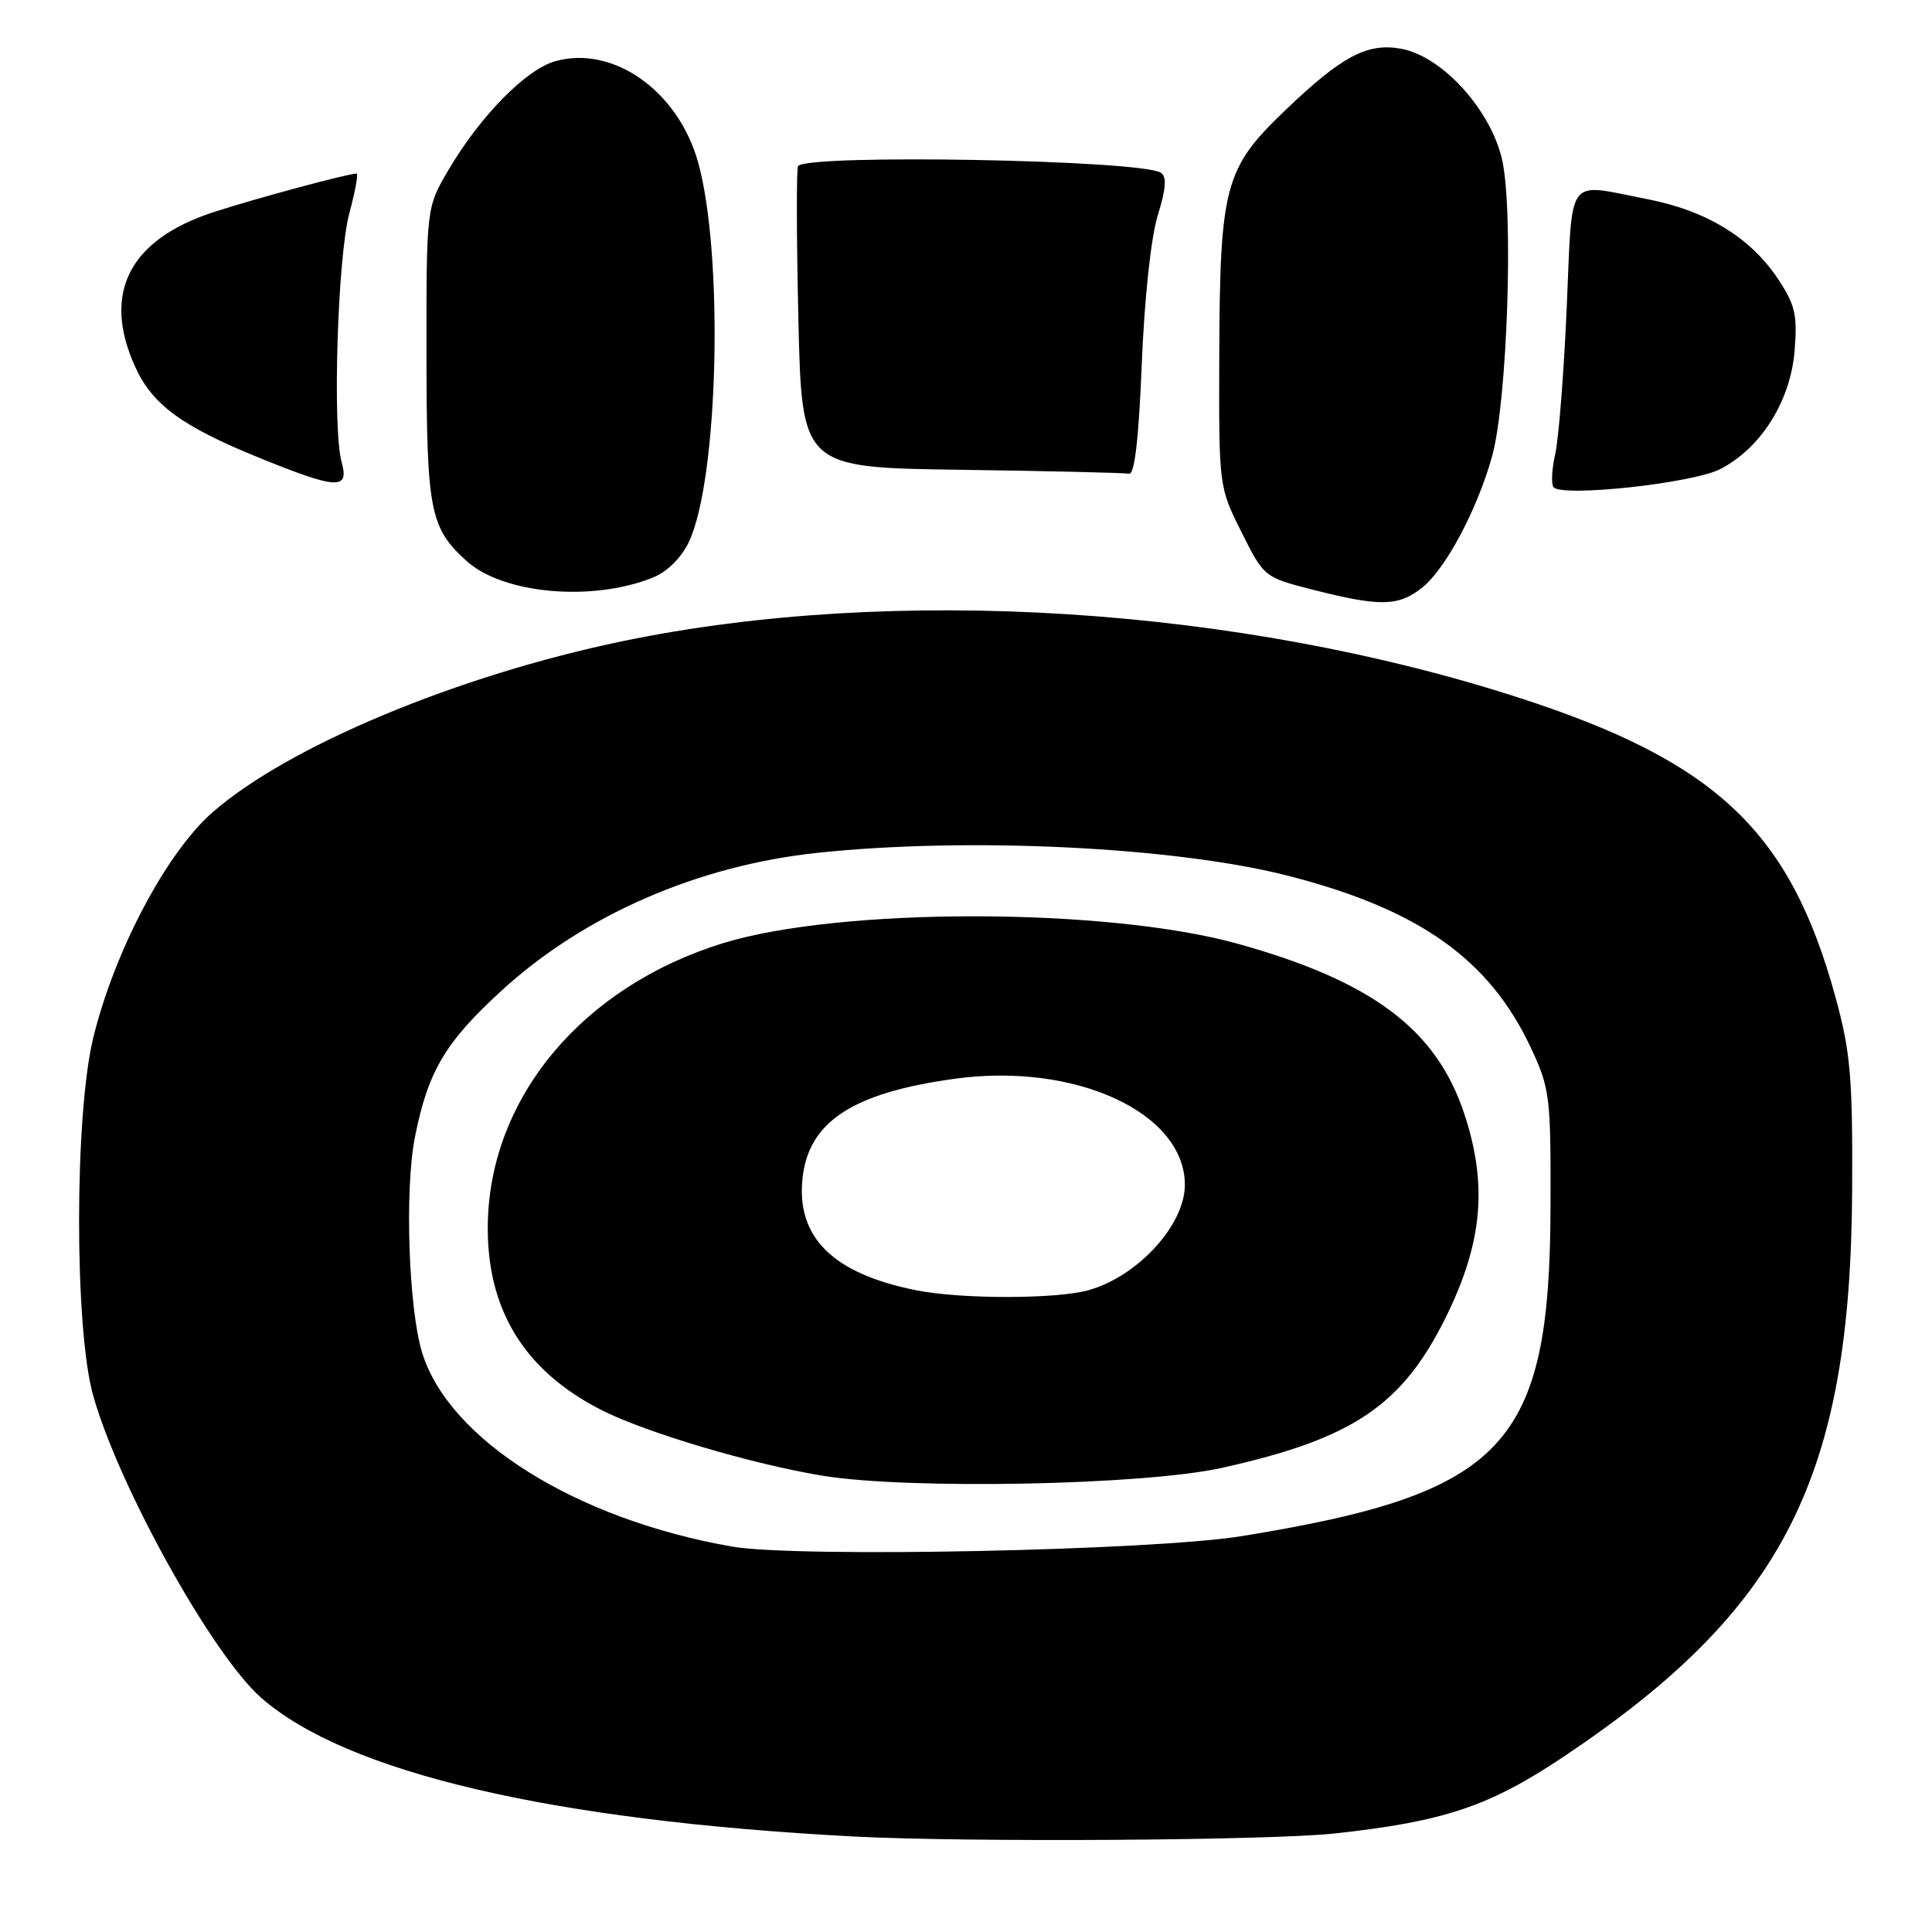 <?xml version="1.0" encoding="UTF-8" standalone="no"?>
<!DOCTYPE svg PUBLIC "-//W3C//DTD SVG 1.1//EN" "http://www.w3.org/Graphics/SVG/1.1/DTD/svg11.dtd" >
<svg xmlns="http://www.w3.org/2000/svg" xmlns:xlink="http://www.w3.org/1999/xlink" version="1.1" viewBox="0 0 256 256">
 <g >
 <path fill="currentColor"
d=" M 176.79 242.95 C 191.34 241.37 197.32 239.37 207.19 232.77 C 236.39 213.24 245.25 195.80 245.42 157.50 C 245.49 142.76 245.20 139.39 243.22 132.16 C 237.21 110.19 227.46 100.94 201.39 92.49 C 164.07 80.39 118.45 77.50 82.49 84.96 C 60.63 89.50 38.20 98.86 28.17 107.63 C 22.06 112.97 15.17 126.00 12.36 137.50 C 9.86 147.71 9.85 176.05 12.34 184.90 C 15.72 196.95 28.13 219.27 34.59 224.95 C 45.89 234.87 72.97 241.22 113.00 243.34 C 127.87 244.13 168.20 243.88 176.79 242.95 Z  M 188.40 77.90 C 191.52 75.45 195.71 67.60 197.70 60.50 C 199.75 53.18 200.59 27.64 199.00 21.00 C 197.42 14.42 191.07 7.48 185.71 6.47 C 181.18 5.62 177.78 7.43 170.18 14.73 C 162.29 22.29 161.64 24.71 161.56 47.00 C 161.50 64.50 161.50 64.50 164.50 70.50 C 167.49 76.48 167.52 76.50 174.00 78.15 C 182.84 80.40 185.28 80.36 188.40 77.90 Z  M 86.58 76.50 C 88.42 75.75 90.31 73.87 91.28 71.81 C 95.21 63.53 95.92 33.65 92.48 21.43 C 89.83 12.04 81.26 5.98 73.61 8.10 C 69.72 9.17 63.63 15.37 59.40 22.56 C 56.50 27.50 56.50 27.50 56.51 47.00 C 56.53 67.69 56.97 69.94 61.82 74.33 C 66.67 78.73 78.58 79.77 86.58 76.50 Z  M 227.94 62.16 C 233.33 59.38 237.24 53.17 237.79 46.52 C 238.18 41.76 237.88 40.41 235.62 37.00 C 231.96 31.47 226.11 27.90 218.20 26.37 C 207.37 24.27 208.39 22.90 207.60 40.75 C 207.22 49.41 206.53 58.16 206.07 60.20 C 205.61 62.23 205.52 64.20 205.87 64.57 C 207.13 65.90 224.34 64.02 227.94 62.16 Z  M 45.27 61.25 C 44.03 56.81 44.73 34.00 46.29 28.25 C 47.07 25.36 47.50 23.00 47.25 23.00 C 46.10 23.00 33.89 26.29 28.30 28.11 C 17.10 31.76 13.49 38.87 17.91 48.60 C 20.20 53.65 24.10 56.50 34.47 60.71 C 44.68 64.85 46.30 64.93 45.27 61.25 Z  M 151.29 48.25 C 151.64 39.58 152.51 31.45 153.41 28.54 C 154.52 24.93 154.62 23.39 153.80 22.88 C 151.05 21.18 107.09 20.38 105.75 22.00 C 105.52 22.27 105.54 31.38 105.79 42.23 C 106.24 61.96 106.24 61.96 127.37 62.25 C 138.99 62.41 148.99 62.65 149.60 62.77 C 150.34 62.92 150.89 58.16 151.29 48.25 Z  M 97.00 204.93 C 76.32 201.32 59.49 190.79 55.93 179.22 C 54.14 173.39 53.61 157.66 54.97 150.73 C 56.69 141.99 58.98 138.11 66.44 131.28 C 77.37 121.26 92.48 114.67 108.37 113.00 C 128.42 110.88 155.71 112.22 170.66 116.04 C 188.01 120.48 197.33 127.08 202.84 138.82 C 205.37 144.22 205.50 145.26 205.45 160.00 C 205.36 191.59 199.45 197.88 164.50 203.55 C 152.68 205.46 105.59 206.43 97.00 204.93 Z  M 161.91 194.50 C 179.27 190.64 185.79 186.25 191.58 174.54 C 196.46 164.66 197.15 156.96 194.00 147.51 C 190.29 136.37 181.80 130.01 164.00 125.05 C 146.67 120.23 111.29 120.20 95.79 124.98 C 77.27 130.70 65.00 145.29 64.64 162.00 C 64.40 173.37 69.38 181.60 79.70 186.84 C 85.59 189.83 99.62 194.00 109.00 195.54 C 120.39 197.41 151.58 196.80 161.91 194.50 Z  M 121.41 170.97 C 110.44 168.79 105.53 164.00 106.33 156.21 C 107.10 148.66 112.90 144.83 126.43 142.95 C 142.44 140.72 157.00 147.41 157.00 157.00 C 157.00 162.32 150.75 169.14 144.22 170.96 C 139.93 172.15 127.39 172.16 121.41 170.97 Z "/>
</g>
</svg>